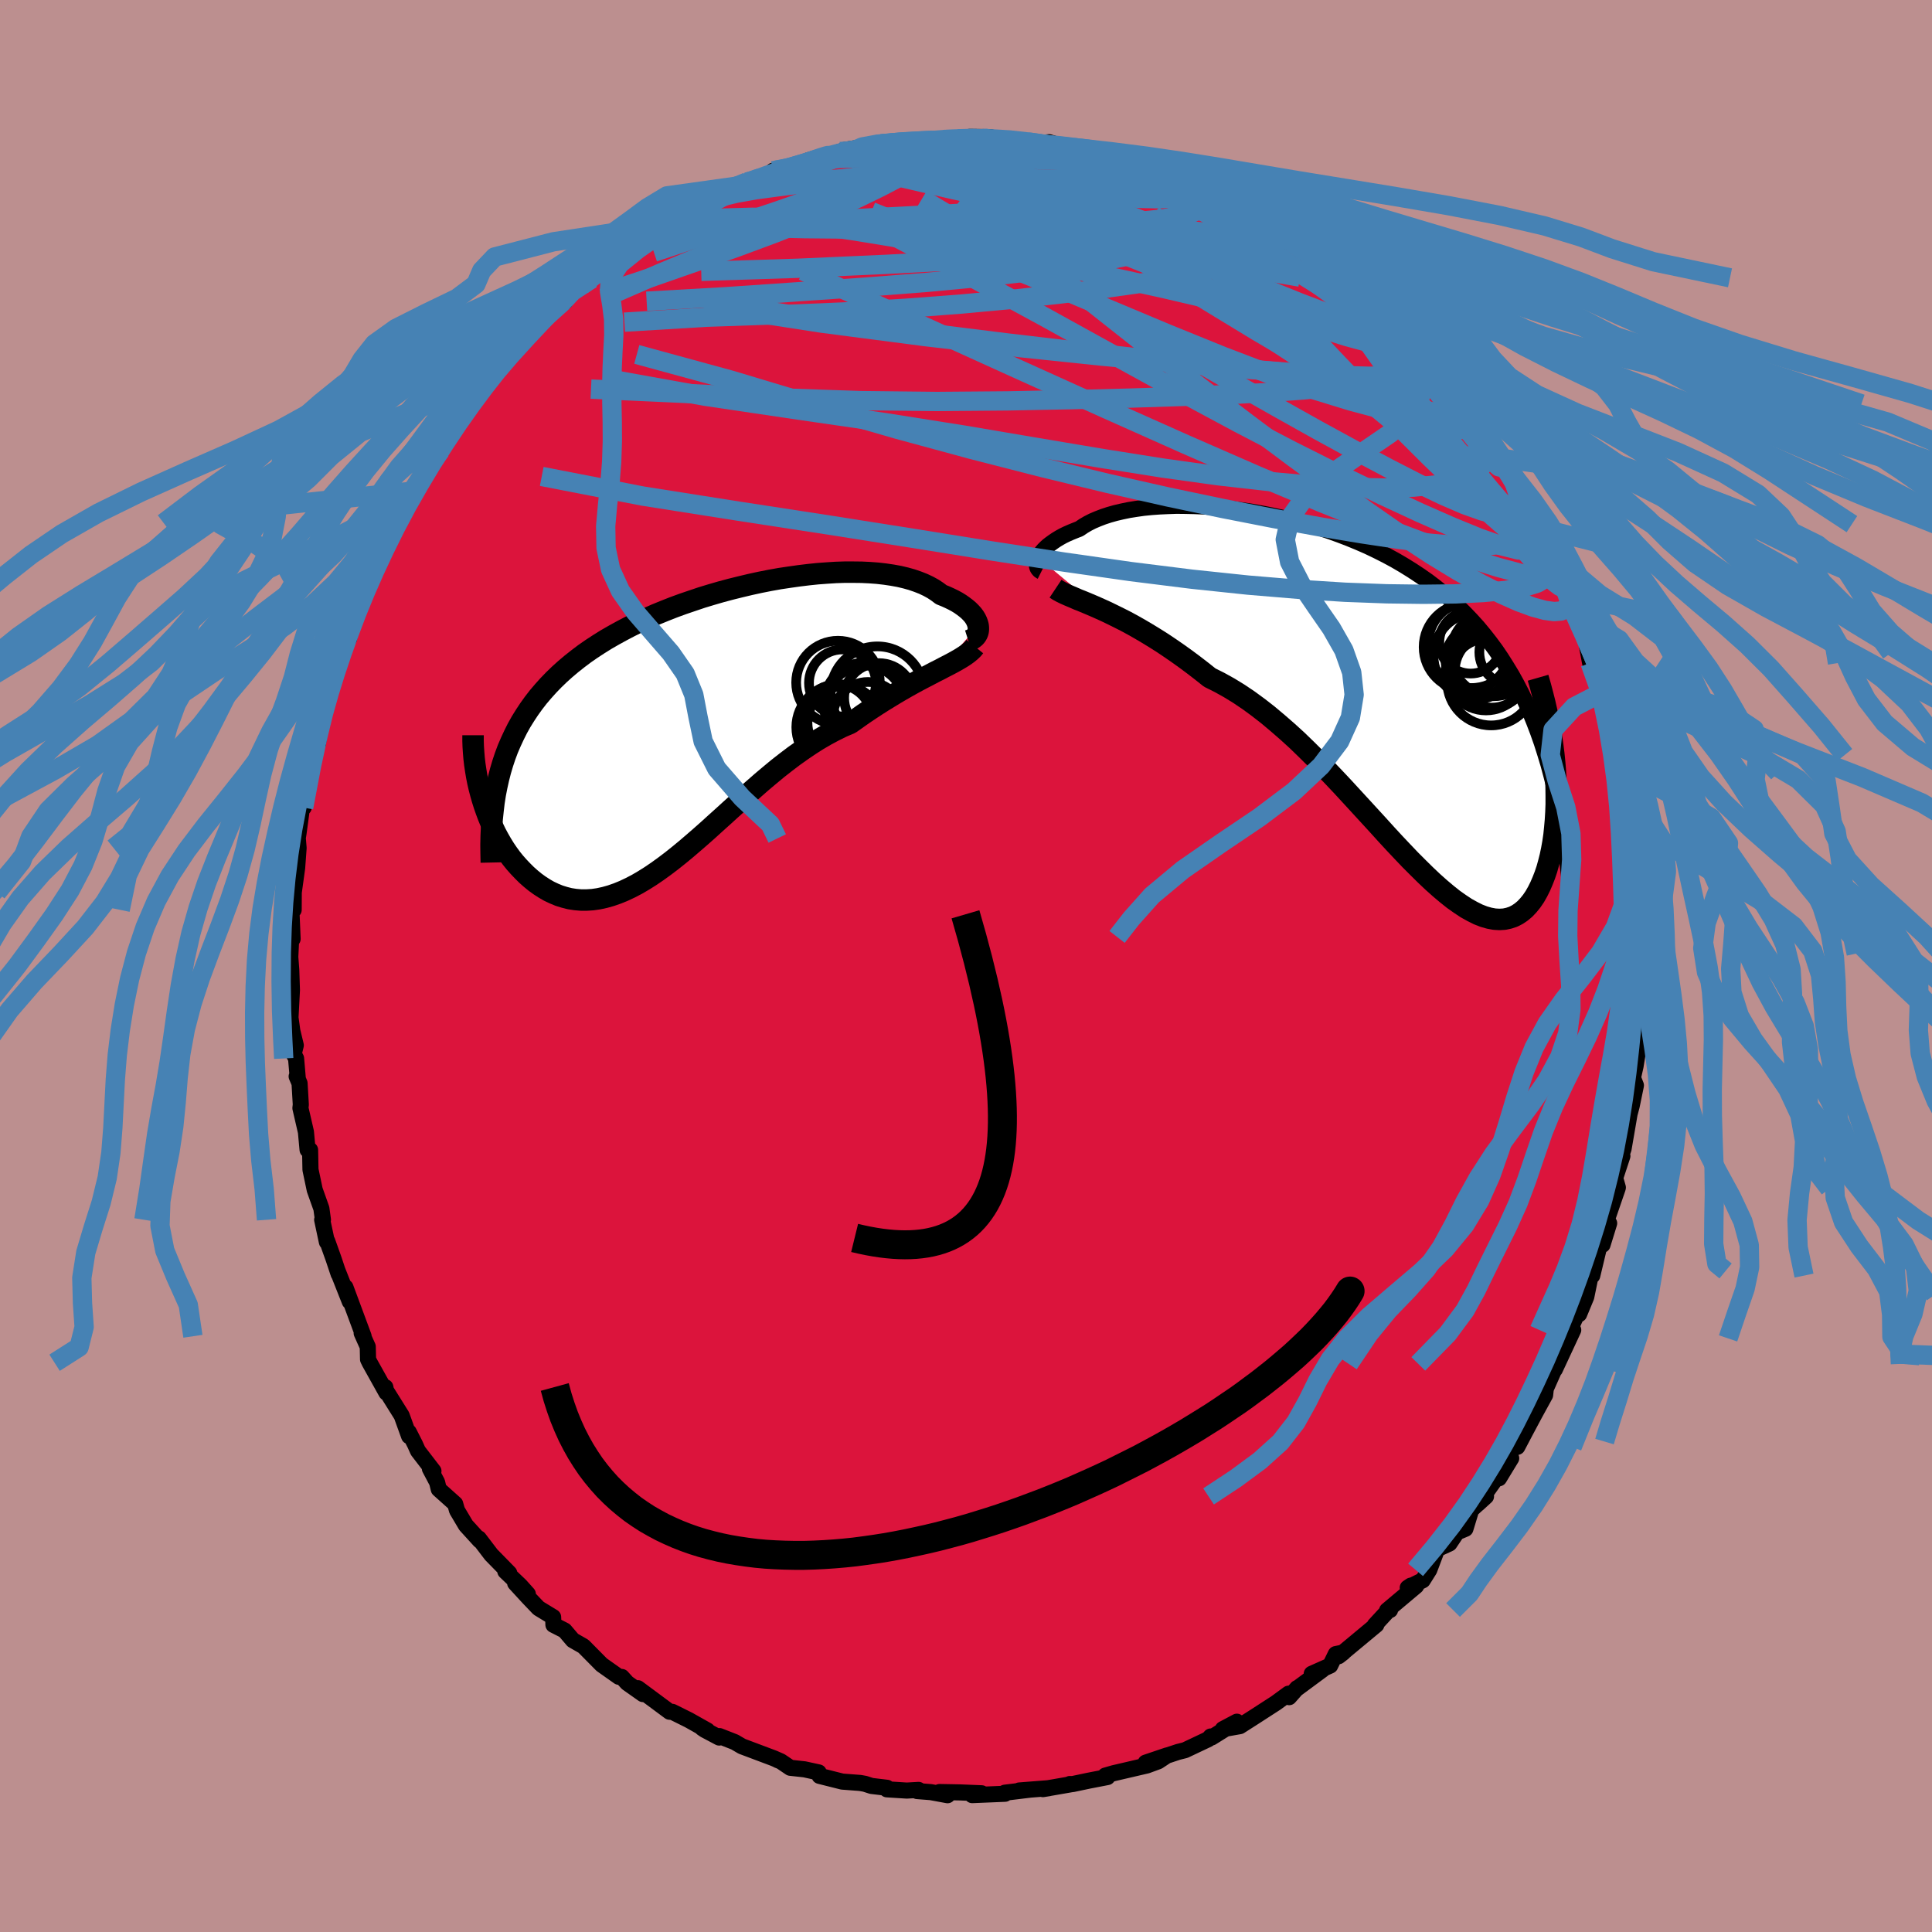 <svg xmlns="http://www.w3.org/2000/svg" width="500" height="500" viewBox="-100 -100 200 200"><defs><clipPath id="c"><path d="m28.39-10.58-.06-.22-.08-.22-.11-.23-.14-.23-.17-.23-.2-.22-.23-.23-.26-.22-.29-.22-.31-.22-.34-.21-.37-.2-.39-.19-.42-.19-.45-.18-.41-.31-.44-.29-.49-.27-.53-.25-.56-.22-.61-.21-.64-.18-.68-.16-.72-.13-.74-.11-.78-.09-.81-.06-.84-.04-.87-.01h-.89l-.91.03-.93.06-.95.07-.96.1-.98.12-.99.14-1 .15-1.01.18-1.01.2-1.01.22-1.01.24-1.01.25-1.01.27-1 .29-.99.3-.98.33-.97.33-.96.35-.94.37-.93.38-.9.4-.89.41-.87.43-.84.44-.82.45-.8.46-.77.48-.75.49-.72.5-.69.52-.67.53-.64.54-.61.55-.59.57-.56.58-.53.59-.51.6-.48.62-.46.64-.43.65-.41.66-.38.68-.35.7-.33.71-.31.72-.28.75-.25.75-.23.78-.2.78-1.85 1.56.17.6.19.6.21.6.22.59.24.58.26.57.27.56.29.54.31.54.32.52.34.5.35.48.37.46.39.44.4.42.41.41.44.39.45.37.47.34.48.31.5.29.51.24.53.22.55.17.55.14.58.09.58.05h.6l.61-.04.62-.09.64-.14.64-.18.66-.23.66-.27.68-.32.69-.36.7-.41.7-.44.72-.49.72-.52.74-.56.74-.59.74-.61.76-.65.76-.66.78-.69.77-.7.79-.71.79-.72.8-.72.8-.72.81-.71.81-.71.82-.69.82-.68.83-.65.83-.63.83-.59.84-.57.83-.53.84-.49.84-.45.83-.41.84-.36.68-.48.68-.48.67-.45.67-.44.66-.42.65-.4.64-.39.63-.37.61-.35.61-.34.59-.32.57-.3.56-.29.53-.28.52-.26"/></clipPath><clipPath id="b"><path d="m-32.46-14.59.1-.2.13-.2.15-.21.18-.21.21-.21.23-.21.26-.2.29-.21.31-.21.33-.2.36-.2.39-.19.41-.18.44-.18.46-.18.41-.28.46-.27.49-.25.54-.23.57-.22.61-.2.64-.18.68-.16.72-.15.75-.12.78-.11.81-.08.83-.06.87-.04.89-.03.91.01.93.02.95.04.96.07.99.08.99.11 1 .13 1.02.15 1.01.18 1.03.2 1.02.22 1.03.24 1.02.26 1.02.29 1.01.31 1 .33 1 .36.99.38.97.4.96.42.94.45.93.47.91.49.89.52.87.54.85.56.83.58.8.61.79.64.76.65.73.68.71.7.69.72.67.74.64.77.62.79.6.81.57.84.55.87.54.89.51.92.49.95.46.97.45 1 .42 1.03.4 1.05.38 1.08.35 1.1.34 1.13.65-.16.07.87.05.87.03.87.01.85v.84l-.03.83-.05.82-.07.79-.08.78-.11.75-.13.73-.15.71-.17.67-.18.65-.21.62-.23.59-.25.58-.27.54-.29.51-.32.47-.34.42-.36.38-.38.32-.4.27-.43.22-.45.15-.47.1-.5.03-.52-.03-.54-.1-.56-.16-.59-.23-.6-.3-.63-.35-.65-.43-.68-.48-.69-.55-.71-.6-.74-.66-.75-.71-.77-.76-.8-.8-.81-.85-.83-.88-.84-.91-.86-.95-.88-.96-.9-.98-.91-.99-.92-1-.94-1-.95-.99-.96-.98-.97-.96-.97-.94-.99-.9-1-.87-1-.84-1-.78-1.01-.74-1.01-.68-1.01-.62-1.01-.56-1-.5-.83-.66-.83-.64-.82-.61-.81-.58-.81-.56-.79-.53-.79-.5-.77-.47-.76-.45-.74-.42-.72-.39-.71-.36-.69-.34-.66-.32-.64-.29"/></clipPath><filter id="a"><feTurbulence baseFrequency=".05" numOctaves="3" result="noise" type="noise"/><feDisplacementMap in="SourceGraphic" in2="noise" scale="2"/></filter></defs><rect width="100%" height="100%" x="-100" y="-100" fill="#BC8F8F"/><path fill="#DC143C" stroke="#000" stroke-linejoin="round" stroke-width="1.667" d="m69.96.35-.19 2.09.1 2.34-.34-.07.1 1.18.05-.03-.16 2.26.11.26-.32 2-.27 1.19.31.79-.44 2.13-.22.83-.62 3.61-.35 1 .23-.26-.75 2.28.28.98-.03.11-1.1 3.2.23.39-.69 2.23-.19-.45-.87 3.64-.02-.29-.05-.19-.55 2.68-.74 1.79.7-2-2.07 4.51.76-.87-1.9 4.08.19-.57.39-.85-1.52 3.42-.07.65-1.02 1.86-1.04 1.95-.82 1.56-.12-.55-1.34 2.55.83-.82-1.26 2.07-.26-.06-1.92 2.7.83-.76-1.53 1.38-.6 1.97-.88.37-.77 1.15-1.28.59-.81 2.14-.68 1.08-1.55.77.33-.22.54.04-3.01 2.53.31-.04-.05-.1-1.53 1.66.16-.03-3.91 3.25.49-.38-.78.16-.58 1.19-1.91.85 1.11-.42-2.57 1.9h-.05l-.83.94-.06-.36-1.31.96-2.32 1.5-1.41.9-1.76.31 1.45-.77-2.61 1.63-.1-.1-.25.28-2.41 1.14-.72.18-3.35 1.11 2.22-.75-.92.61-1.17.43-3.44.8-.87.25.22.15-1.96.38-1.66.35-.27-.01.15.02-2.94.51.62-.1-3.07.24 1.15-.09-2.64.32.02.11-3.4.14.98-.19-2.22-.09-2.14-.04.83.33-1.74-.32-1.41-.11.15-.12-1.22.07-2.06-.13.01-.16-1.6-.19-.68-.22-.5-.09-1.85-.14-2.35-.59-.09-.36-1.47-.32-1.47-.16-.99-.67-.33-.13.28.11-.66-.29-3.3-1.24-.75-.44-1.58-.62-.03.15-1.49-.79-.28-.19.55.25-1.92-1.08-1.71-.85-.28-.01-3.29-2.44.53.61-1.63-1.15-.56-.62-.31-.02-1.77-1.25-1.77-1.79-.12-.12-1.1-.63-.85-1-1.16-.59-.03-.8-1.51-.92-1.06-1.11-1.36-1.48 1.31 1.12-.77-.86-1.56-1.49.41.19-1.87-1.91-1.28-1.68.09.21-1.43-1.57-.92-1.55-.19-.67-1.7-1.52-.17-.71-.75-1.42.37.25-1.6-2.08-.31-.69-.64-1.26.03.42-.77-2.13-1.87-2.99.18.05.11.57-1.73-3.1-.17-.35-.03-1.31-.63-1.41.2.33-1.88-5.07.45 1.48-1.29-3.26.13.39-.51-1.53-.66-1.85-.04.08-.49-2.3h.08l-.16-1.16-.69-1.94-.44-2.09-.04-2.04-.26-.01-.17-1.85-.57-2.47.04-.36-.13-2.21-.3-.71.12.25-.18-2.11-.25-.46.22-.9-.36-1.49-.19-1.38.15-2.84-.07-2.11-.1-1.32.1-2.08.14.21-.11-2.64.15-.79.07.42.01-1.81.35-2.54.15-2.05-.08-.99-.23 1.37.3-1.89.48-3.56.05.88.4-2.69.63-3.11.47-.88.09-1.31-.42.98 1.06-3.61-.2.99.41-2.54.52-1.71.16.33 1.01-3 .58-.96-.38-.29.15-.58.59-1.4.68-1.09.4-1.47-.06-.14 1.51-2.77-.13.07 1.18-2.97.6-.47.45-1.14-.2.3.33-.83 1.43-2.57.15.09 1.32-2.56 1-2 .47.34.39-.86.79-1.45 1.71-2.39.32-.41 1.07-1.53.64-.42.12.06.01-.38 2.01-2.13-.2-.17.53-.46.37-.3 1.03-1.21 3.23-3.35.04.22.8-.59-.41.14 1.07-1.1 2.1-1.42-1.04.69 1.62-1.31.52-.43.68-.61 2.85-1.61-.06-.44 1.49-.87 2-1.08.1-.32 1.54-.67.57-.72.9-.47 1.74-.86.62-.36 1.62-.55-.61.2 1.53-.61.25.19 2.73-1.41-.28.06 1.56-.06 2.08-1.02 1.11-.32.59-.15.47-.03 1.16-.41h1.18l-.81-.15 3.26-.54.99.19-.42-.29 2.99-.26.21-.04 1.98.03-.06-.16 1.37-.03 1.47-.07 2.6-.03-1.37-.17 2.16.03-.09.13.57.03 3.42.36.18-.11-.01.32 1.99-.21 2.07.63.97.18 1.64.39-.06-.04 1.57.29 1.23.5-.61-.4 2.06.78 1.15.5.45.06 1.67.83.35-.37 1.24.59.09-.02 3.75 1.84-1.68-.71 1.62.79.84.37 1.56.79 2.06.93.65.69.86.68 1.25.23-1.21-.47 2.68 1.86.9.64.5.39 1.32 1.18 1.25.91.28.49 1.81 1.26-.05.38.29-.44 1.56 1.72 1.83 1.57-.16-.26 1.88 2.01-.47-.11 1.5 1.45.72.79 1.46 2.08-.01-.5.18.41 2.09 2.2.16.91-.01-.13.76.83 1.11 1.48.72 1.67.32.78.01-.35 2.03 3.05.57 1.51-.16-.25 1.92 2.95-.33.24.46.64 1.44 1.77.5.99.48 1.68.01.84.7 1.26.42.67.85 1.5-.64-.33 1.24 2.88-.09-.24.46 2.48-.08-1.05 1.31 4.09.12.1-.11.41.8 3.09.2.82.52 2.06.07.29.3 1.21.05.33.76 3.89.26 1.74-.43-2.98.69 3.78.1 1.13.25 1.62.06 2.64.09 1.72.01-.41.28 2.02.02 2.29-.31-.44.06 1.72.33 1.64-.19 2.09" filter="url(#a)"/><path fill="#fff" d="m-32.46-14.59.1-.2.13-.2.15-.21.18-.21.21-.21.23-.21.26-.2.29-.21.31-.21.33-.2.36-.2.39-.19.41-.18.44-.18.46-.18.41-.28.46-.27.49-.25.54-.23.57-.22.61-.2.64-.18.68-.16.72-.15.75-.12.78-.11.81-.08.83-.06.87-.04.89-.03.91.01.93.02.95.04.96.07.99.08.99.11 1 .13 1.02.15 1.01.18 1.03.2 1.02.22 1.03.24 1.02.26 1.02.29 1.01.31 1 .33 1 .36.99.38.97.4.96.42.94.45.93.47.91.49.89.52.87.54.85.56.83.58.8.61.79.64.76.65.73.68.71.7.69.72.67.74.64.77.62.79.6.81.57.84.55.87.54.89.51.92.49.95.46.97.45 1 .42 1.03.4 1.05.38 1.08.35 1.1.34 1.13.65-.16.07.87.05.87.03.87.01.85v.84l-.03.83-.05.82-.07.79-.08.78-.11.75-.13.73-.15.71-.17.67-.18.65-.21.62-.23.59-.25.58-.27.54-.29.51-.32.47-.34.42-.36.38-.38.32-.4.27-.43.22-.45.15-.47.1-.5.03-.52-.03-.54-.1-.56-.16-.59-.23-.6-.3-.63-.35-.65-.43-.68-.48-.69-.55-.71-.6-.74-.66-.75-.71-.77-.76-.8-.8-.81-.85-.83-.88-.84-.91-.86-.95-.88-.96-.9-.98-.91-.99-.92-1-.94-1-.95-.99-.96-.98-.97-.96-.97-.94-.99-.9-1-.87-1-.84-1-.78-1.01-.74-1.01-.68-1.01-.62-1.01-.56-1-.5-.83-.66-.83-.64-.82-.61-.81-.58-.81-.56-.79-.53-.79-.5-.77-.47-.76-.45-.74-.42-.72-.39-.71-.36-.69-.34-.66-.32-.64-.29" filter="url(#a)" transform="translate(39.95 -27.68)"/><path fill="#fff" d="m28.39-10.58-.06-.22-.08-.22-.11-.23-.14-.23-.17-.23-.2-.22-.23-.23-.26-.22-.29-.22-.31-.22-.34-.21-.37-.2-.39-.19-.42-.19-.45-.18-.41-.31-.44-.29-.49-.27-.53-.25-.56-.22-.61-.21-.64-.18-.68-.16-.72-.13-.74-.11-.78-.09-.81-.06-.84-.04-.87-.01h-.89l-.91.03-.93.06-.95.07-.96.1-.98.12-.99.14-1 .15-1.01.18-1.01.2-1.01.22-1.01.24-1.01.25-1.01.27-1 .29-.99.3-.98.33-.97.33-.96.35-.94.37-.93.38-.9.4-.89.41-.87.43-.84.44-.82.45-.8.46-.77.48-.75.49-.72.5-.69.52-.67.53-.64.54-.61.55-.59.57-.56.58-.53.59-.51.6-.48.62-.46.64-.43.65-.41.66-.38.68-.35.7-.33.71-.31.72-.28.75-.25.75-.23.78-.2.78-1.85 1.56.17.6.19.6.21.6.22.59.24.58.26.57.27.56.29.54.31.54.32.52.34.5.35.48.37.46.39.44.4.42.41.41.44.39.45.37.47.34.48.31.5.29.51.24.53.22.55.17.55.14.58.09.58.05h.6l.61-.04.62-.09.64-.14.64-.18.66-.23.66-.27.68-.32.69-.36.7-.41.7-.44.72-.49.72-.52.74-.56.74-.59.74-.61.76-.65.76-.66.78-.69.77-.7.79-.71.79-.72.8-.72.8-.72.81-.71.81-.71.82-.69.82-.68.83-.65.83-.63.83-.59.84-.57.83-.53.84-.49.84-.45.83-.41.84-.36.68-.48.68-.48.67-.45.67-.44.66-.42.65-.4.64-.39.63-.37.61-.35.61-.34.59-.32.57-.3.56-.29.53-.28.52-.26" filter="url(#a)" transform="translate(-27.13 -24.65)"/><g fill="none" stroke="#000" transform="translate(39.95 -27.68)"><path stroke-linejoin="round" stroke-width="1.667" d="m-32.15-13.15-.14-.07-.11-.1-.09-.11-.07-.13-.04-.14-.02-.16v-.17l.03-.18.05-.18.08-.2.1-.2.13-.2.15-.21.18-.21.21-.21.23-.21.26-.2.29-.21.31-.21.33-.2.36-.2.39-.19.41-.18.44-.18.46-.18.41-.28.46-.27.49-.25.54-.23.57-.22.61-.2.64-.18.68-.16.72-.15.75-.12.78-.11.81-.08.83-.06.87-.04.89-.03.91.01.93.02.95.04.96.07.99.08.99.11 1 .13 1.02.15 1.01.18 1.03.2 1.02.22 1.03.24 1.02.26 1.02.29 1.01.31 1 .33 1 .36.99.38.97.4.96.42.94.45.93.47.91.49.89.52.87.54.85.56.83.58.8.61.79.64.76.65.73.68.71.7.69.72.67.74.64.77.62.79.6.81.57.84.55.87.54.89.51.92.49.95.46.97.45 1 .42 1.03.4 1.05.38 1.08.35 1.1.34 1.13.31 1.16.3 1.19.27 1.2.26 1.24.23 1.26.21 1.28.2 1.31.17 1.33.16 1.35.14 1.38" filter="url(#a)"/><path stroke-linejoin="round" stroke-width="2.222" d="m-30.68-11.38.27.18.33.18.37.18.41.18.45.19.48.21.53.21.55.23.59.25.61.27.64.29.66.32.69.34.71.36.72.39.74.42.76.45.77.47.79.5.79.53.81.56.81.58.82.61.83.64.83.66 1 .5 1.01.56 1.01.62 1.01.68 1.01.74 1 .78 1 .84 1 .87.99.9.97.94.97.96.96.98.95.99.94 1 .92 1 .91.99.9.98.88.96.86.95.84.91.83.88.81.85.8.8.77.76.75.71.74.66.71.6.69.55.68.48.65.43.63.35.6.3.59.23.56.16.54.1.52.03.5-.03.47-.1.45-.15.43-.22.4-.27.38-.32.36-.38.34-.42.32-.47.29-.51.27-.54.25-.58.23-.59.21-.62.18-.65.17-.67.15-.71.13-.73.11-.75.08-.78.07-.79.05-.82.03-.83v-.84l-.01-.85-.03-.87-.05-.87-.07-.87-.09-.89-.11-.88-.13-.88-.15-.89-.16-.88-.18-.88-.2-.88-.22-.87-.23-.87-.25-.87" filter="url(#a)"/><circle cx="14.653" cy="-4.657" r="4.414" clip-path="url(#b)" filter="url(#a)"/><circle cx="12.908" cy="-4.422" r="4.462" clip-path="url(#b)" filter="url(#a)"/><circle cx="13.878" cy="-2.932" r="4.156" clip-path="url(#b)" filter="url(#a)"/><circle cx="16.588" cy="-4.802" r="3.396" clip-path="url(#b)" filter="url(#a)"/><circle cx="13.313" cy="-4.017" r="3.624" clip-path="url(#b)" filter="url(#a)"/><circle cx="14.413" cy="-1.777" r="4.55" clip-path="url(#b)" filter="url(#a)"/><circle cx="12.388" cy="-5.607" r="4.51" clip-path="url(#b)" filter="url(#a)"/><circle cx="12.293" cy="-5.837" r="3.244" clip-path="url(#b)" filter="url(#a)"/><circle cx="11.923" cy="-5.337" r="4.498" clip-path="url(#b)" filter="url(#a)"/><circle cx="14.463" cy="-2.877" r="3.81" clip-path="url(#b)" filter="url(#a)"/></g><g fill="none" stroke="#000" transform="translate(-27.13 -24.65)"><path stroke-linejoin="round" stroke-width="2.222" d="m27.37-9.03.22-.07.2-.1.18-.12.14-.13.12-.16.09-.17.06-.18.03-.2v-.2l-.02-.22-.06-.22-.08-.22-.11-.23-.14-.23-.17-.23-.2-.22-.23-.23-.26-.22-.29-.22-.31-.22-.34-.21-.37-.2-.39-.19-.42-.19-.45-.18-.41-.31-.44-.29-.49-.27-.53-.25-.56-.22-.61-.21-.64-.18-.68-.16-.72-.13-.74-.11-.78-.09-.81-.06-.84-.04-.87-.01h-.89l-.91.03-.93.06-.95.07-.96.1-.98.12-.99.14-1 .15-1.01.18-1.01.2-1.01.22-1.01.24-1.01.25-1.01.27-1 .29-.99.3-.98.33-.97.33-.96.35-.94.37-.93.38-.9.4-.89.41-.87.43-.84.44-.82.45-.8.46-.77.48-.75.49-.72.5-.69.52-.67.53-.64.54-.61.55-.59.57-.56.58-.53.59-.51.6-.48.62-.46.64-.43.65-.41.66-.38.68-.35.7-.33.71-.31.72-.28.75-.25.75-.23.78-.2.78-.18.81-.16.82-.13.83-.1.85-.09.86-.06.88-.04.89-.02.91.01.92.02.93" filter="url(#a)"/><path stroke-linejoin="round" stroke-width="2.222" d="m28.04-8.42-.2.25-.25.24-.28.23-.32.23-.36.23-.39.23-.41.23-.45.24-.47.24-.49.26-.52.26-.53.28-.56.29-.57.3-.59.32-.61.34-.61.35-.63.37-.64.39-.65.4-.66.42-.67.44-.67.45-.68.48-.68.48-.84.36-.83.41-.84.45-.84.49-.83.53-.84.57-.83.59-.83.63-.83.65-.82.68-.82.69-.81.71-.81.71-.8.72-.8.72-.79.72-.79.71-.77.7-.78.69-.76.66-.76.65-.74.61-.74.59-.74.56-.72.52-.72.49-.7.44-.7.41-.69.36-.68.32-.66.27-.66.23-.64.18-.64.14-.62.09-.61.04h-.6l-.58-.05-.58-.09-.55-.14-.55-.17-.53-.22-.51-.24-.5-.29-.48-.31-.47-.34-.45-.37-.44-.39-.41-.41-.4-.42-.39-.44-.37-.46-.35-.48-.34-.5-.32-.52-.31-.54-.29-.54-.27-.56-.26-.57-.24-.58-.22-.59-.21-.6-.19-.6-.17-.6-.16-.61-.14-.61-.12-.61-.1-.61-.09-.6-.07-.61-.05-.6-.04-.6-.02-.6V.76" filter="url(#a)"/><circle cx="13.774" cy="-.857" r="3.64" clip-path="url(#c)" filter="url(#a)"/><circle cx="18.119" cy="-3.102" r="3.602" clip-path="url(#c)" filter="url(#a)"/><circle cx="16.769" cy="-2.427" r="4.356" clip-path="url(#c)" filter="url(#a)"/><circle cx="16.979" cy="-1.142" r="3.612" clip-path="url(#c)" filter="url(#a)"/><circle cx="14.014" cy="-.067" r="4.45" clip-path="url(#c)" filter="url(#a)"/><circle cx="17.959" cy="-3.592" r="4.844" clip-path="url(#c)" filter="url(#a)"/><circle cx="16.709" cy="-2.417" r="4.038" clip-path="url(#c)" filter="url(#a)"/><circle cx="14.509" cy="-.532" r="3.79" clip-path="url(#c)" filter="url(#a)"/><circle cx="13.879" cy="-4.692" r="4.33" clip-path="url(#c)" filter="url(#a)"/><circle cx="14.344" cy="-4.652" r="3.468" clip-path="url(#c)" filter="url(#a)"/></g><g fill="none" stroke="#4682B4" stroke-linejoin="round" stroke-width="2"><path d="m40.81-69.11.61.21.82.73.59.7.26.52-.1.35-.43.18h-.78l-1.14-.18-1.53-.42-1.97-.66-2.42-.91-2.88-1.16-3.35-1.42-3.82-1.69-4.3-1.95-4.87-2.2-5.58-2.47-6.44-2.82M53.7-55.1l.39 1.21-.01.8-.26.78-.59.8-1 .72-1.47.58-1.98.4-2.48.24-2.98.09-3.5-.07-4.02-.22-4.57-.4-5.13-.58-5.68-.79-6.25-.99-6.85-1.15-7.49-1.27-8.22-1.3-8.96-1.3-9.64-1.43-10.08-1.81m24.06-23.52.84-.07 1.07-.16 1.38-.17 1.49-.15 1.52-.13 1.49-.12 1.43-.09 1.34-.09 1.21-.08 1.08-.07.91-.07.69-.06.45-.05.2-.04-.01-.02-.24.01-.54.04-1.05.05-1.72.04" filter="url(#a)"/><path d="m30.57-77.35.56.57.32.35v.21l-.3.19-.59.18-.96.14-1.41.03-1.96-.11-2.57-.28-3.23-.49-3.93-.7-4.68-.93-5.4-1.14-6.05-1.32-6.75-1.52" filter="url(#a)"/><path d="m-8.81-85.1 2.03-.16 1.22-.07.9-.02h.77l.66.04.52.08.29.14.06.21-.19.3-.41.39-.63.5-.88.6-1.15.71-1.46.82-1.8.94-2.15 1.05-2.51 1.15-2.91 1.24-3.32 1.31-3.74 1.39-4.17 1.49-4.56 1.59-4.83 1.6m97.75 26.71.25 1.06-.19.99-.6.8-.99.6-1.42.45-1.87.31-2.34.22-2.84.14-3.33.04-3.8-.05-4.29-.16-4.78-.3-5.28-.44-5.8-.61-6.33-.79-6.89-.98-7.48-1.15-8.1-1.3-8.74-1.38-9.38-1.44-9.96-1.57-10.44-2.03m66.34-30.68 2.06 1.04.9.47.85.44.98.51 1.03.54.94.52.78.45.56.36.36.29.19.23.03.18-.14.12-.32.05-.54-.05-.79-.18-1.07-.32-1.37-.47-1.7-.65-2.06-.81-2.48-.97-2.94-1.15-3.47-1.34-3.88-1.51m-35.56 3.41 1.05-.35.87-.29 1.09-.36 1.29-.44 1.37-.47 1.36-.47 1.26-.42 1.08-.36.83-.29.52-.18.19-.07-.16.04-.58.18-1.22.42" filter="url(#a)"/><path d="m-32.69-75.72 1.61-.75 1.65-.45 2.02-.31 2.44-.2 2.84-.08 3.17.04 3.46.18 3.69.3 3.93.39 4.16.46 4.4.48 4.61.5 4.77.52 4.86.53 4.89.55 4.91.63 4.93.77 4.93.85" filter="url(#a)"/><path d="m61.67-39.58.52.98.23.7-.04.53-.28.38-.5.24-.72.06-.96-.13-1.22-.33-1.49-.55-1.78-.79-2.09-1.05-2.42-1.35-2.74-1.67-3.08-2.02-3.42-2.38-3.78-2.73-4.17-3.07-4.6-3.44-5.02-3.82-5.46-4.24-5.87-4.64-6.34-5.02-7-5.4" filter="url(#a)"/><path d="m57.19-48.69 1.02 1.91.15.98-.23.71-.58.62-.98.51-1.43.35-1.89.15-2.35-.06-2.82-.24-3.3-.41-3.8-.57-4.29-.71-4.79-.87-5.27-1.03-5.76-1.21-6.24-1.41-6.74-1.63-7.26-1.86-7.77-2.11-8.29-2.4-8.88-2.67-9.77-2.67m60.19-16.13.92.49.89.65.53.65v.57l-.51.5-.99.46-1.41.48-1.83.54-2.27.59-2.77.63-3.31.66-3.91.67-4.52.64-5.14.59-5.73.54-6.32.49-6.94.48-7.6.52-8.26.47" filter="url(#a)"/><path d="M16.02-83.33h.26l1.02.36 1.16.44 1.14.42 1.13.41 1.09.41 1.07.41 1.02.43.93.41.83.38.71.35.59.29.45.25.28.16.05.07-.21-.05-.51-.17-.77-.28-1.04-.38-1.32-.5-1.64-.66-2-.85-2.27-1.01" filter="url(#a)"/><path d="m20.74-81.56.61-.05.95.32 1.1.49 1.05.5.89.44.73.37.61.31.44.24.16.1-.24-.07-.74-.3-1.24-.51-1.73-.72-2.19-.91m36.21 32.91.2.43.15.64-.24.26-.66-.16-1.08-.55-1.59-.98-2.16-1.48-2.77-2.05-3.36-2.66-3.97-3.29-4.6-3.91L32-66.74l-5.96-5.18-6.69-5.87" filter="url(#a)"/><path d="m28.51-78.28 1.25.77.27.59-.52.42-1.2.35-1.84.36-2.46.43-3.14.46-3.94.48-4.81.47-5.77.46-6.8.44-7.9.42-9.02.4-10.04.32" filter="url(#a)"/><path d="m30.57-77.35.57.6.35.45.06.4-.17.46-.39.55-.66.62-1.01.65-1.4.64-1.86.64-2.33.61-2.82.57-3.31.56-3.79.53-4.25.53-4.73.52-5.25.49-5.79.44-6.34.38-6.88.29-7.5.26-8.43.51m33.04-18.91 1.55-.05 1.28-.02 1.06.02 1.07.08 1.17.13 1.28.16 1.34.17 1.35.19 1.31.19 1.26.19 1.16.19 1.02.18.83.14.63.11.4.08.18.04h-.06l-.33-.05-.64-.1-.99-.18-1.37-.25-1.62-.31-1.65-.33" filter="url(#a)"/><path d="m51.84-57.28.15.16.23.52.04.55-.28.38-.64.13-1-.11-1.4-.36-1.84-.65-2.32-1.01-2.85-1.39-3.4-1.8-3.95-2.23-4.49-2.64-5.03-3.06-5.61-3.48-6.3-3.94-7.21-4.42m.5-4.65.31.02.86.13 1.27.21 1.4.25 1.34.27 1.18.25 1.02.23.85.2.72.18.58.17.45.14.29.12.09.07h-.17l-.47-.06-.8-.13-1.14-.2-1.48-.26-1.84-.33-2.31-.44-2.93-.56m-25.36 2.64.43-.05 1.25-.29 1.45-.37 1.41-.35 1.32-.29 1.25-.24 1.24-.22 1.23-.21 1.25-.19 1.24-.2 1.2-.17 1.12-.17 1.02-.14.87-.11.7-.09.48-.05.24-.03-.02-.01-.31.02-.62.04-.98.08-1.38.12-1.71.19" filter="url(#a)"/><path d="m-18.42-82.38 1.76-.7 1.54-.34 1.55-.15 1.69-.07 1.87-.02 2.05-.02h2.24l2.37.01 2.46.02 2.48.03 2.43.04 2.33.06 2.2.08 2.03.08 1.84.07 1.58.02 1.15-.11" filter="url(#a)"/><path d="m-28.48-78.51 1.24-.53 1.64-.52 1.84-.44 1.99-.35 2.21-.3 2.44-.31 2.69-.33 2.88-.36 3.04-.35 3.1-.35 3.09-.32 3.01-.31 2.87-.28 2.73-.24 2.64-.19 2.43-.19m10.97 2.54.81.4.84.52.47.42.23.4.08.42-.14.44-.45.44-.87.38-1.33.33-1.77.27-2.2.23-2.61.2-3.01.19-3.46.16-3.96.13-4.52.09-5.13.05h-5.73l-6.32-.06-6.86-.17" filter="url(#a)"/><path d="m30.57-77.35.57.57.36.37.05.24-.2.23-.46.23-.79.21-1.2.12h-1.69l-2.25-.15-2.84-.34-3.46-.52-4.1-.73-4.72-.91-5.3-1.08-5.92-1.27-6.6-1.53" filter="url(#a)"/><path d="m26.11-79.44 1.11.55 1.49.81 1.52.9 1.39.88 1.22.79 1.09.73 1 .7.94.68.85.64.69.53.45.35.13.1-.23-.2-.62-.51-.98-.8" filter="url(#a)"/><path d="m26.95-79.07 1.58.82 1.48.86 1.27.8 1.1.73 1.04.71 1.03.73 1.04.77 1.03.77.95.73.83.65.67.55.48.39.26.22.02.02-.23-.21-.52-.43-.82-.66-1.21-.96-1.83-1.4m-60.34-6.22 1.14-.31 1.17-.15 1.59-.16 2.03-.2 2.37-.2 2.64-.18 2.83-.14 2.97-.09 3.03-.04 3.04.02 3 .05 2.94.06 2.9.05 2.87.04 2.87.05 2.85.06 2.69.04 2.34-.07m26.16 16.86-.04.34.16.77-.14.8-.61.7-1.12.59-1.6.5-2.1.45-2.61.39-3.13.33-3.65.27-4.2.22-4.77.19-5.38.17-6.02.16-6.69.13-7.33.06-7.95-.09-8.57-.29-9.25-.44-10.03-.46m77.87-11.03 1.13.85.63.49.58.48.58.53.46.49.22.35-.07.18-.37-.02-.67-.23-.99-.46-1.34-.75-1.75-1.04-2.17-1.35-2.6-1.64-3.06-1.94-3.54-2.31-4.04-2.71" filter="url(#a)"/><path d="m32.12-76.22 1.91 1.34 1.11.85.76.66.56.58.35.47.11.35-.16.2-.43.06-.71-.05-.99-.16-1.31-.28-1.67-.42-2.07-.59-2.46-.77-2.87-.98-3.26-1.18-3.69-1.4-4.22-1.64-4.88-1.88-5.62-2.1" filter="url(#a)"/><path d="m17.47-82.95 1.11.53 1.37.75 1.67.96 1.91 1.17 2.13 1.38 2.31 1.57 2.43 1.7 2.48 1.78 2.51 1.82 2.55 1.86 2.55 1.86 2.45 1.78 2.22 1.65 2.06 1.68m-6.41-6.65.73.31 1.18 1.04 1.22 1.18 1.12 1.16 1.02 1.12.94 1.08.88 1.01.8.91.66.75.5.55.3.33.09.1-.15-.17-.45-.49-.8-.92-1.24-1.43" filter="url(#a)"/><path d="m42.66-67.83 1.15 1.01.59.67.32.59.1.51-.12.41-.39.27-.69.09-1.03-.1-1.37-.29-1.74-.47-2.12-.66-2.53-.84-2.98-1.05-3.42-1.24-3.89-1.46-4.38-1.7-4.89-1.96-5.44-2.22-5.98-2.5-6.4-2.87M-9.38-85l.72.03.84-.11.99-.11.95-.07.82-.03.68.01.54.04.36.09.16.13-.08.19-.31.25-.54.32-.76.41-1.02.49-1.29.58-1.6.68-1.95.79-2.32.89-2.75 1-3.25 1.14-3.79 1.28-4.36 1.46-4.97 1.65" filter="url(#a)"/><path d="m20.74-81.56.52-.08.68.24.66.36.45.36.19.31-.06.27-.31.25-.58.21-.95.16-1.39.06-1.9-.04-2.44-.16-2.94-.25-3.43-.33-3.88-.41L1-81.13l-4.89-.67-5.41-.85m68.41 36.91-.03.39.33.66.34.73.18.63-.07.41-.29.14-.52-.15-.74-.45-.98-.75-1.25-1.04-1.54-1.35-1.85-1.68-2.17-2.04-2.5-2.41-2.81-2.8-3.15-3.21-3.52-3.67-3.95-4.16-4.36-4.65-4.67-5.08" filter="url(#a)"/><path d="m-32.69-75.72 1.56-.75 1.49-.42 1.76-.28 2.07-.16 2.39-.02 2.64.11 2.86.26 3.05.38 3.23.49 3.45.56 3.67.62 3.88.66 4.07.71 4.21.77 4.3.84 4.36.9 4.36.96 4.35 1.02 4.34 1.05 4.31 1.07 4.25.97 4.09.79" filter="url(#a)"/><path d="m51.68-58.19.03.52-.08.28-.2.28-.47.2h-.86l-1.3-.26-1.75-.56-2.22-.85-2.76-1.2-3.32-1.6-3.92-2.05-4.52-2.5-5.13-2.97-5.85-3.42-6.7-3.88-7.71-4.37m-44.71 10.12 1.29-1.01 1.21-.87 1.39-.92 1.5-.96 1.54-.96 1.53-.93 1.47-.88 1.41-.81 1.34-.76 1.25-.7 1.15-.63 1.03-.54.86-.43.65-.33.43-.22.22-.11.02-.02-.16.05-.34.13-.53.2-.74.28-1.08.42M58.78-45.5l.51.81.24.82-.27.6-.8.28-1.3-.08-1.77-.44-2.27-.8-2.79-1.14-3.32-1.46-3.88-1.8-4.42-2.13-4.98-2.5-5.53-2.88-6.1-3.28-6.74-3.7-7.46-4.12-8.32-4.51-9.3-4.91" filter="url(#a)"/><path d="m18.62-82.45.64.22.61.26.38.26.14.3-.15.35-.49.37-.88.39-1.27.38-1.65.38-2.05.38-2.52.36-3.07.32-3.69.28-4.36.24-5.02.25-5.63.29-6.24.3-6.84.25" filter="url(#a)"/><path d="m18.62-82.45.78.25 1.02.34 1.08.38 1.12.43 1.13.49 1.1.52 1.03.5.94.47.84.42.7.36.5.26.23.15-.07-.01-.38-.16-.69-.32-1.01-.46-1.34-.6-1.66-.73-2.07-.9m-56.05 6.21 1.65-.8 1.85-.61 2.03-.45 2.3-.32 2.61-.23 2.92-.14 3.18-.05 3.4.05 3.58.14 3.75.22 3.91.25 4.08.28 4.24.3 4.38.34 4.47.37 4.48.37 4.4.35 4.26.32 4.13.3" filter="url(#a)"/><path d="m24.49-80.23 1.34.64 1.23.6 1.18.61 1 .55.71.41.35.26.03.1-.27-.02-.55-.12-.87-.26-1.26-.44-1.71-.68-2.17-.93-2.68-1.2-3.3-1.51m41.59 36.48-.06.34.26.52.22.5-.02.28-.35-.08-.7-.52-1.02-1.01-1.37-1.52-1.76-2.07-2.21-2.66-2.68-3.26-3.18-3.93-3.75-4.67-4.53-5.58" filter="url(#a)"/><path d="m56.78-49.95.35 1.01.21.79.05.68-.19.48-.46.29-.76.09-1.09-.12-1.45-.37-1.82-.65-2.2-.95-2.61-1.25-3.02-1.55-3.45-1.83-3.9-2.13-4.34-2.43-4.81-2.73L22-63.67l-5.8-3.38-6.33-3.74-6.94-4.13-7.5-4.48m-4.24-5.7 1.95-.14 1.03.01.55.11.23.21-.07.34-.43.48-.87.63-1.37.8-1.86.98-2.33 1.17-2.79 1.37-3.29 1.56-3.83 1.73-4.42 1.91-5.12 2.13-6.1 2.66m14.85-12.01.88-.24 1.26-.47 1.3-.45 1.32-.43 1.28-.39 1.16-.35 1-.29.84-.23.71-.18.6-.14.51-.09.38-.06.23-.01.02.06-.27.14-.61.23-.99.33-1.39.44-1.78.53-2.17.64-2.6.73" filter="url(#a)"/><path d="m51.68-58.19-.01.53-.17.3-.36.33-.69.28-1.12.12-1.6-.1-2.09-.33-2.62-.57-3.18-.85-3.78-1.16-4.4-1.54-5.03-1.92-5.67-2.3-6.37-2.67-7.14-3.01-8.08-3.33-9.16-3.68" filter="url(#a)"/><path d="m61.18-42.1.31 1.26.18.84.11.53-.05.23-.25-.06-.48-.36-.74-.68-1.01-1.04-1.27-1.44-1.55-1.87-1.86-2.34-2.23-2.9-2.64-3.51-3.09-4.17-3.52-4.86-3.93-5.57" filter="url(#a)"/><path d="m52.59-56.58.81 1.32.4.96.14.67-.03.52-.24.38-.5.19-.81-.07-1.16-.38-1.52-.7-1.9-1.03-2.32-1.35-2.8-1.69-3.29-2.06-3.81-2.45-4.31-2.85-4.82-3.28-5.36-3.7-5.95-4.14-6.35-4.55" filter="url(#a)"/><path d="m47.24-63.17.52.9-.13.66-.84.38-1.53.22-2.22.11-2.98-.05-3.78-.23-4.6-.38-5.46-.51-6.37-.65-7.34-.81-8.33-.98-9.35-1.16-10.38-1.38-11.46-1.67" filter="url(#a)"/><path d="m49.41-60.8.65.89.85 1.12.69.97.61.87.58.87.56.87.53.85.47.78.4.7.31.58.2.42.04.23-.12-.02-.32-.28-.52-.58-.74-.87-.96-1.19-1.22-1.52-1.5-1.89-1.84-2.3-2.21-2.75-2.54-3.12M61.18-42.1l.05 1.17-.57.56-1.17.11-1.85-.32-2.6-.7-3.38-1.07-4.17-1.46-4.97-1.87-5.78-2.31-6.59-2.77-7.44-3.25-8.38-3.74-9.39-4.24-10.42-4.73-11.39-5.24" filter="url(#a)"/><path d="m47.24-63.17.47.89-.28.65-1.1.34-1.89.18-2.7.06-3.58-.1-4.52-.28-5.49-.44-6.5-.56-7.55-.7-8.64-.9-9.73-1.13-10.74-1.4-11.65-1.8m42.68-14.97.22-.02.93.32 1.02.36.92.32.8.27.68.23.54.21.37.19.17.15-.1.08-.39.01-.72-.09-1.08-.18-1.49-.3-1.94-.43-2.45-.6-3.06-.79-3.83-.99m-26.59 2.27 1.63-.32 1.56-.46 1.34-.38 1.18-.3 1.12-.24 1.11-.21 1.13-.21 1.15-.2 1.16-.19 1.11-.16 1.02-.15.87-.11.69-.09.47-.05.24-.02-.01.01-.29.04-.62.08-.97.13-1.36.18-1.69.22-1.84.26" filter="url(#a)"/><path d="m-.85-85.63 1.64-.05 2.32.14 2.69.25 2.79.32 2.68.36 2.49.42 2.39.48 2.41.56 2.49.64 2.59.72 2.66.79 2.76.86 2.91.93 3.16 1 3.45 1.08 3.68 1.15 3.79 1.22 3.71 1.3 3.51 1.37 3.27 1.44 3.1 1.52 3.04 1.58 3.1 1.64 3.28 1.68 3.57 1.7 3.94 1.7 4.3 1.71 4.45 1.74 4.27 1.82 3.79 1.97 3.39 2.25 3.81 2.67 6.05 2.93" filter="url(#a)"/><path d="m-2.32-85.56 2.96-.08 2 .01 1.91.12 2.07.23 2.21.32 2.31.41 2.37.46 2.46.51 2.58.54 2.75.6 2.94.67 3.16.75 3.4.86 3.64.97 3.87 1.05L42.34-77l4.06 1.21 3.98 1.27 3.79 1.34 3.57 1.39 3.34 1.43 3.23 1.46 3.27 1.5 3.53 1.57 4.11 1.67 4.98 1.81 5.9 1.94 6.6 2.22" filter="url(#a)"/><path d="m-9.38-85 1.03-.15 1.9-.17 2.34-.13 2.54-.07 2.7.02 2.83.12 2.9.2 2.87.27 2.78.34 2.73.41 2.79.47 2.93.55 3.09.63 3.19.7 3.22.78 3.18.85 3.18.91 3.3.99 3.52 1.07 3.82 1.14 4.06 1.21 4.17 1.29 4.1 1.36 3.9 1.43 3.73 1.51 3.77 1.58 4.12 1.65 4.81 1.68 5.59 1.71 6.08 1.69 5.94 1.68 5.26 1.69 4.68 1.73 5.07 1.7 6.33 1.16M68.38-17.36l.71 4.32.58 3.48.32 2.99.11 2.74.06 2.59.11 2.49.23 2.44.34 2.46.39 2.5.35 2.59.2 2.64-.01 2.68-.23 2.69-.41 2.65-.53 2.6-.6 2.54-.65 2.47-.67 2.41-.68 2.34-.71 2.29-.72 2.24-.75 2.21-.78 2.18-.84 2.15-.9 2.13-.97 2.1-1.06 2.1-1.18 2.09-1.32 2.11-1.48 2.12-1.57 2.06-1.49 1.91-1.2 1.65-.91 1.37-1.7 1.7" filter="url(#a)"/><path d="m-11.83-84.31 1.1-.48 1.59-.29 2.18-.2 2.43-.14 2.47-.08 2.5.01 2.58.09 2.76.18 2.96.26 3.17.31 3.34.38 3.45.44 3.55.52 3.69.59 3.97.67 4.4.74 4.91.8 5.31.87 5.48.94 5.25 1.01 4.64 1.08 3.77 1.15 3.21 1.21 4.26 1.34 7.95 1.67M68.81-14.38l.09 1.51-.17 2.38-.21 2.6-.25 2.59-.41 2.59-.65 2.57-.85 2.54-.96 2.46-1.07 2.41-1.15 2.38-1.21 2.43-1.16 2.49-1.03 2.53-.88 2.54-.84 2.48-.91 2.43-1.07 2.37-1.15 2.31-1.1 2.22-1.02 2.11-1.15 2.09-1.79 2.42-3.05 3.12m-69.5-122.35-1.46.59-2.56.92-3.32 1.13-3.42 1.27-3.04 1.36-2.54 1.42-2.23 1.42-2.14 1.4-2.17 1.38-2.2 1.41-2.18 1.48-2.18 1.56-2.25 1.64-2.44 1.66-2.74 1.69-3.07 1.72-3.34 1.82-3.46 1.94-3.35 2.06-3.14 2.17-3.35 2.38-3.8 2.88" filter="url(#a)"/><path d="m-23.6-80.75-7.37 1.03-2.03 1.23-1.8 1.33-1.97 1.42-2.02 1.45-2.17 1.45-2.5 1.43-2.91 1.44-3.22 1.47-3.34 1.53-3.26 1.61-3.04 1.67-2.77 1.73-2.49 1.78-2.3 1.86-2.2 1.93-2.23 2.02-2.32 2.1-2.44 2.17-2.54 2.23-2.55 2.25-2.53 2.26-2.49 2.24-2.47 2.22-2.53 2.18-2.71 2.15-3.05 2.13-3.52 2.14-3.95 2.18-4.12 2.31-3.87 2.53-3.35 2.83-3.04 3.03-3.36 2.75-3.31 1.47" filter="url(#a)"/><path d="m-27.58-78.98-2.07 1.18-2.6 1.35-3.02 1.47-2.92 1.46-2.5 1.44-2.14 1.45-2.06 1.49-2.18 1.53-2.35 1.57-2.41 1.59-2.35 1.63-2.26 1.69-2.29 1.78-2.53 1.88-2.93 1.99-3.39 2.08-3.74 2.13-3.84 2.17-3.65 2.17-3.18 2.18-2.55 2.18-1.92 2.21-1.45 2.24-1.24 2.28-1.27 2.31-1.49 2.36-1.79 2.41-2.13 2.45-2.54 2.49-3.03 2.52-3.45 2.58-3.52 2.63-3.04 2.66-2.32 2.6-2.26 2.5-2.28 2.1" filter="url(#a)"/><path d="m-29.05-77.79-2.24 1.28-2.49 1.54-2.29 1.49-2.18 1.43-2.27 1.43-2.4 1.48-2.43 1.53-2.31 1.57-2.08 1.59-1.84 1.62-1.7 1.67-1.69 1.76-1.75 1.88-1.83 1.99-1.84 2.08-1.76 2.15-1.61 2.16-1.45 2.17-1.34 2.17-1.28 2.17-1.28 2.2-1.3 2.23-1.34 2.26-1.4 2.31-1.49 2.35-1.63 2.4-1.79 2.45-1.89 2.46-1.85 2.49-1.67 2.58-1.52 2.71-1.58 2.64-1.67 1.34" filter="url(#a)"/><path d="m-30.59-77.12-3.33 1.4-3.06 1.53-2.09 1.52-1.75 1.42-2.02 1.39-2.66 1.43-3.34 1.54-3.77 1.62-3.8 1.69-3.48 1.74-2.95 1.8-2.38 1.86-1.91 1.94-1.56 2.04-1.32 2.11-1.19 2.18-1.16 2.23-1.23 2.25-1.35 2.26-1.5 2.24-1.64 2.21-1.75 2.19-1.88 2.16-2.06 2.15-2.32 2.19-2.59 2.26-2.79 2.37-2.85 2.53-2.75 2.67-2.51 2.76-2.21 2.74-1.87 2.63-1.43 2.57-1.14 2.49-1.67 1.57" filter="url(#a)"/><path d="m-30.59-77.12-1.2 1.39-2.18 1.53-1.88 1.52-.95 1.42-.11 1.38.24 1.43.19 1.52.02 1.62-.09 1.68-.08 1.73-.04 1.79.01 1.85.04 1.93.01 2.02-.07 2.11-.17 2.18-.25 2.23-.2 2.25.04 2.26.47 2.24 1.02 2.22 1.53 2.17 1.85 2.14 1.84 2.12 1.48 2.13.89 2.18.44 2.3.53 2.53 1.41 2.82 2.63 3.03 2.92 2.74.71 1.46m88.09-2.92 2.05.76 1.68 2.62.23 2.97-.38 2.88-.4 2.72-.17 2.58.12 2.47.39 2.39.56 2.38.62 2.43.62 2.52.66 2.61.81 2.67 1.08 2.69 1.36 2.67 1.44 2.64 1.2 2.56.66 2.44.04 2.3-.47 2.23-.85 2.45-.91 2.69M68.55-16.12l.07.79.17 2.67-.08 2.99-.48 2.9-1 2.74-1.52 2.61-1.89 2.49-1.95 2.45-1.71 2.44-1.35 2.49-1.04 2.56-.86 2.64-.8 2.67-.84 2.68-.93 2.66-1.16 2.6-1.55 2.55-2.03 2.47-2.5 2.4-2.75 2.34-2.66 2.28-2.25 2.23-1.73 2.19-1.28 2.17-1.07 2.17-1.2 2.16-1.61 2.07-2.13 1.92-2.48 1.83-2.83 1.87" filter="url(#a)"/><path d="m68.55-16.12.69.77 3.14 2.63 4.92 2.98 4.84 2.89 3.54 2.72 1.98 2.59.8 2.48.23 2.41.17 2.4.37 2.44.51 2.54.43 2.62.13 2.67-.19 2.69-.25 2.66.12 2.62.87 2.55L92.46 29l1.82 2.38 1.24 2.34.3 2.36.03 2.31 1.2 1.8 3.87.15M-30.69-76.8l-12.02 1.83-6.08 1.57-1.34 1.41-.6 1.4-1.98 1.48-3.17 1.53-3.14 1.58-2.22 1.59-1.28 1.62-.99 1.67-1.48 1.76-2.51 1.88-3.63 2-4.5 2.09-4.91 2.15-4.85 2.17-4.42 2.17-3.8 2.17-3.19 2.17-2.79 2.2-2.67 2.23-2.81 2.27-3.06 2.31-3.25 2.36-3.25 2.4-3.07 2.44-2.89 2.48-3.04 2.51-3.77 2.57-4.84 2.66-5.21 2.68-4.08 2.62-4.44 3.21" filter="url(#a)"/><path d="m-34.18-74.85-2.95 1.63-1.93 1.32-1.88 1.35-2.02 1.46-2.24 1.55-2.52 1.59-2.81 1.6-3.04 1.61-3.12 1.68-3.07 1.76-2.93 1.89-2.82 2.01-2.78 2.1-2.81 2.15-2.9 2.17-3 2.18-3.09 2.17-3.21 2.19-3.35 2.2-3.53 2.24-3.66 2.27-3.66 2.32-3.46 2.36-3.04 2.41-2.54 2.45-2.07 2.48-1.83 2.53-1.92 2.57-2.31 2.62-2.71 2.63-2.8 2.6-2.49 2.56-2.33 2.56-1.95 2.84" filter="url(#a)"/><path d="m-38.75-71.14-3.65 1.93-4.17 1.7-3.49 1.67-2.53 1.6-1.96 1.56-1.96 1.6-2.37 1.72-2.85 1.87-3.06 2.03-2.89 2.13-2.41 2.18-1.87 2.17-1.5 2.16-1.43 2.14-1.64 2.15-2.02 2.18-2.37 2.21-2.58 2.25-2.64 2.29-2.71 2.33-2.96 2.4-3.43 2.44-3.81 2.43-3.64 2.44-2.69 2.56-1.31 3.02-.07 4.15" filter="url(#a)"/><path d="m-38.75-71.14-2.96 1.94-2.45 1.7-2.84 1.67-2.9 1.61-2.49 1.57-1.95 1.61-1.66 1.72-1.67 1.89-1.83 2.03-1.98 2.13-1.99 2.18-1.92 2.18-1.84 2.16-1.85 2.15-1.95 2.17-2.08 2.19-2.17 2.22-2.11 2.26-1.94 2.3-1.77 2.35-1.68 2.4-1.82 2.43-2.18 2.47-2.63 2.5-2.92 2.56-2.68 2.65-1.8 2.68-.96 2.6-2.55 3.2" filter="url(#a)"/><path d="m-40.85-69.72-3.1 1.04-5.87 1.61-4.04 1.85-1.72 1.83-.96 1.76-1.48 1.76-2.43 1.84-3.17 1.95-3.48 2.06-3.46 2.14-3.35 2.21-3.31 2.25-3.4 2.26-3.58 2.26-3.69 2.24-3.67 2.21-3.45 2.17-3.09 2.17-2.69 2.17-2.37 2.21-2.28 2.28-2.5 2.4-3.08 2.52-3.86 2.63-4.6 2.69-4.98 2.67-4.75 2.61-4.03 2.52-3.28 2.44-3.4 2.43-4.89 2.6-6.99 3.13-6.94 4.15m117.89-75.06-.96 1.03-1.79 1.6-2.28 1.85-2.34 1.82-2.09 1.75-1.79 1.75-1.56 1.82-1.48 1.94-1.5 2.04-1.57 2.14-1.65 2.2-1.73 2.24-1.83 2.26-1.92 2.26-1.98 2.23-1.97 2.2-1.86 2.17-1.66 2.13-1.43 2.13-1.25 2.15-1.16 2.22-1.18 2.35-1.3 2.53-1.45 2.7-1.62 2.8-1.69 2.73-1.63 2.58-1.3 2.71-.74 3.58" filter="url(#a)"/><path d="m-41.92-68.62-1.68 1.2-3.21 1.69-4 1.62-4.51 1.56-4.59 1.6-4.17 1.74-3.29 1.91-2.2 2.06-1.14 2.16-.41 2.19-.12 2.2-.17 2.18-.42 2.17-.76 2.19-1.07 2.22-1.38 2.25-1.67 2.28-1.96 2.34-2.21 2.37-2.37 2.42-2.43 2.46-2.38 2.5-2.25 2.53-2.1 2.57-1.98 2.59-1.95 2.6-2.01 2.6-2.2 2.6-2.56 2.62-3.04 2.68-3.54 2.78-3.86 2.93-3.71 3.01-2.85 2.9-2.64 2.58" filter="url(#a)"/><path d="m-42.35-68.39-3.01 3.2-1.84 2.02-1.4 1.64-1.28 1.63-1.31 1.76-1.35 1.91-1.37 2.05-1.37 2.14-1.32 2.2-1.27 2.23-1.2 2.26-1.12 2.26-1.04 2.23-.96 2.19-.87 2.13-.79 2.09-.74 2.07-.69 2.06-.64 2.06-.6 2.13-.58 2.38-.64 2.98-.83 4.37m19.25-44.37-.98.93-1.87 1.74-2.28 2.05-2.27 2.17-1.96 2.22-1.64 2.26-1.52 2.28-1.67 2.28-2.02 2.27-2.41 2.24-2.73 2.19-2.86 2.17-2.73 2.15-2.35 2.16-1.83 2.22-1.3 2.3-.88 2.41-.66 2.53-.61 2.61-.69 2.66-.82 2.64-.99 2.61-1.22 2.55-1.55 2.54L-91.17-4l-2.51 2.72-2.77 2.89-2.56 2.96-1.97 2.79-1.54 2.27-1.26 1.8" filter="url(#a)"/><path d="m-50.09-60.03-6.65 2.31-5.97 2.48-3.02 2.45-2.35 2.35-2.64 2.22-2.66 2.13-2.26 2.13-1.72 2.17-1.3 2.21-1.01 2.26-.81 2.31-.79 2.34-1.02 2.39-1.6 2.44-2.5 2.47-3.51 2.51-4.37 2.54-4.77 2.57-4.6 2.59-3.86 2.61-2.78 2.61-1.68 2.64-.87 2.66-.57 2.69-.74 2.71-1.22 2.72-1.77 2.66-2.17 2.58-2.29 2.48-2.13 2.44-1.72 2.5-1.2 2.67-1.02 2.79-1.85 2.7-4.18 1.97" filter="url(#a)"/><path d="m-53.98-54.25-3.09 1.64-2.64 2.37-1.1 2.2-.56 2.02-.77 2.03-1.26 2.12-1.81 2.19-2.39 2.25-2.96 2.27-3.46 2.31-3.72 2.35-3.57 2.4-3.04 2.45-2.24 2.48-1.45 2.51-.89 2.55-.68 2.57-.77 2.59-1.03 2.56-1.34 2.55-1.64 2.53-1.84 2.58-2 2.72-2.44 3.06-3.37 3.67m49.67-60.11-1.45 1.91-1.49 2.26-1.38 2.32-1.21 2.32-1.07 2.28-.94 2.23-.86 2.17-.8 2.13-.77 2.1-.76 2.13-.74 2.17-.73 2.28-.71 2.4-.69 2.54-.64 2.64-.58 2.67-.5 2.65-.4 2.57-.31 2.52-.23 2.49-.16 2.54-.09 2.7-.02 2.95.05 3.12.12 2.9.1 1.97" filter="url(#a)"/><path d="m-57.16-49.17-17.43 1.86-2.54 1.62 3.39 1.88 3.19 2.14 1.24 2.27-.42 2.29-1.35 2.32-1.78 2.34-1.95 2.4-2.05 2.44-2.17 2.49-2.36 2.51-2.62 2.55-2.88 2.58-3.03 2.59-2.97 2.61-2.7 2.62-2.3 2.63-1.89 2.66-1.58 2.69-1.43 2.69-1.43 2.69-1.55 2.64-1.73 2.59-1.9 2.52-1.92 2.5-1.61 2.52-.91 2.58-.08 2.61.3 2.58-.21 2.51-1.16 2.49-1.41 2.66-1.3 2.84" filter="url(#a)"/><path d="m-57.31-49.26-3.48 2.61-4.39 2.26-4.97 2.28-4.57 2.23-3.37 2.16-2.28 2.1-1.86 2.07-2.11 2.1-2.81 2.16-3.62 2.27-4.25 2.4-4.46 2.54-4.25 2.65-3.79 2.68-3.43 2.64-3.33 2.57-3.48 2.5-3.71 2.47-3.96 2.53-4.41 2.7-5.1 2.95-5.35 3.12-4.05 2.88-3.78 1.96m89.05-55.43-2.08 1.61-2.17 2.27-1.31 2.27-.66 2.17-.55 2.1-.8 2.08-1.14 2.12-1.37 2.2-1.44 2.31-1.37 2.44-1.24 2.57-1.14 2.64-1.09 2.67-1.09 2.64-1.08 2.6-1.01 2.57-.88 2.59-.75 2.63-.6 2.69-.5 2.74-.41 2.73-.37 2.66-.37 2.54-.41 2.45-.45 2.44-.43 2.53-.39 2.72-.42 2.99-.51 3.16" filter="url(#a)"/><path d="m-59.32-45.02-1.76 2.98-1.55 2.45-1.27 2.16-1.02 2.07-.85 2.06-.73 2.11-.68 2.18-.68 2.3-.72 2.45-.75 2.58-.73 2.65-.68 2.67-.62 2.65-.57 2.59-.5 2.57-.43 2.57-.34 2.63-.24 2.69-.14 2.74-.06 2.73.01 2.66.06 2.53.1 2.44.11 2.44.13 2.53.23 2.72.35 2.99.24 3.15" filter="url(#a)"/><path d="m-60.97-41.65-2.78 2.64-2.99 2.3-1.58 2.18-.7 2.26-.61 2.39-.82 2.47-.92 2.5-.85 2.52-.68 2.55-.57 2.58-.55 2.59-.61 2.61-.73 2.61-.87 2.63-.98 2.65-1.03 2.68-1 2.69-.88 2.68-.69 2.64-.47 2.57-.28 2.51-.2 2.5-.25 2.51-.39 2.57-.51 2.59-.44 2.58-.09 2.54.5 2.56 1.11 2.69 1.32 2.94.48 3.25m147.4-60.17.43 2.01.37 2.21.31 2.41.28 2.67.24 2.81.17 2.8.11 2.73.02 2.62-.06 2.54-.12 2.49-.18 2.49-.24 2.52-.29 2.58-.35 2.63-.42 2.67-.5 2.67-.59 2.65-.65 2.61-.73 2.55-.78 2.48-.82 2.42-.85 2.35-.88 2.29-.92 2.25-.95 2.21-1 2.18-1.03 2.16-1.07 2.13-1.12 2.1-1.18 2.06-1.27 2.07-1.4 2.13-1.59 2.22-1.78 2.27-1.99 2.37m20.83-84.35 1.65 1.98 4.16 2.17 3.97 2.35 1.78 2.62-.23 2.77-1.11 2.79-.97 2.71-.35 2.6.39 2.5 1.06 2.42 1.63 2.4 2.04 2.44 2.28 2.52 2.32 2.61 2.19 2.67 2.07 2.7 2.18 2.69 2.69 2.65 3.44 2.59 3.95 2.47 3.55 2.22 1.91 2.08-1.59 2.93" filter="url(#a)"/><path d="m-62.42-38.74-2.54 2.24-.48 2.06-.69 2.2-1.31 2.41-1.67 2.49-1.75 2.52-1.78 2.53-1.91 2.55-2.05 2.58-2.1 2.6-1.98 2.61-1.73 2.62-1.42 2.63-1.14 2.66-.9 2.68-.71 2.69-.55 2.68-.42 2.63-.31 2.57-.2 2.53-.13 2.51-.13 2.53-.2 2.55-.38 2.59-.63 2.58-.82 2.58-.77 2.58-.41 2.62.07 2.62.17 2.47-.52 2.08-2.54 1.62M65.84-28.32l-2.89 1.5-2.18 2.37-.29 2.6.72 2.69.89 2.73.53 2.72.08 2.69-.19 2.66-.19 2.63-.03 2.62.14 2.58.17 2.55.02 2.49-.33 2.46-.82 2.44-1.33 2.46-1.72 2.5-1.91 2.54-1.86 2.53-1.62 2.51-1.36 2.45-1.19 2.4-1.27 2.33-1.56 2.25-1.89 2.13-2.04 2.11-1.99 2.43-2.11 3.14m24.99-72.55 5.89 2.33 7.56 2.17 3.53 2.36.39 2.54-.29 2.64.55 2.69 1.82 2.7 2.88 2.68 3.41 2.64 3.31 2.63 2.65 2.6 1.65 2.59.66 2.54.05 2.48-.08 2.42.19 2.39.63 2.42 1.02 2.49 1.42 2.59 1.86 2.6 2.28 2.51 2.44 2.35 2.2 2.29 2.37 2.12" filter="url(#a)"/><path d="m64.61-31.36.84 2.35.57 2.18.49 2.38.43 2.56.36 2.66.27 2.7.18 2.71.13 2.69.1 2.66.08 2.64.05 2.62-.03 2.58-.13 2.55-.26 2.5-.35 2.45-.42 2.44-.45 2.47-.44 2.5-.43 2.54-.41 2.54-.43 2.51-.49 2.46-.59 2.41-.72 2.35-.82 2.24-.85 2.04-.84 1.86-1.1 2.45m5.26-69.04L67.14-29l5.74 2.2 7.92 2.4 5.84 2.57 2.4 2.68.41 2.72.39 2.72 1.4 2.7 2.43 2.67 2.94 2.65 2.85 2.63 2.35 2.59 1.63 2.55.88 2.51.24 2.49-.21 2.47-.42 2.49-.39 2.51-.18 2.52.17 2.53.69 2.49 1.39 2.45 2.3 2.4 3.24 2.35 3.87 2.31 3.76 2.3 2.86 2.34 1.49 2.44.41 2.59.16 2.7.49 2.74.35 2.7-.35 2.37" filter="url(#a)"/><path d="m64.15-33.84 2.75 2.23 2.23 2.95.71 2.93.52 2.71 1.13 2.53 1.78 2.45 2.05 2.5 1.89 2.59 1.41 2.67.77 2.72.18 2.69-.19 2.61-.22 2.54.13 2.45.77 2.43 1.42 2.44 1.82 2.52 1.77 2.61 1.25 2.68.49 2.72-.14 2.7-.38 2.71-.26 2.76.11 2.82.61 2.93" filter="url(#a)"/><path d="m63-36.48 1.07 2.38 1.12 2.62 1.17 2.86 1.01 2.85.82 2.71.69 2.58.64 2.54.6 2.56.56 2.62.49 2.69.42 2.7.38 2.68.38 2.62.37 2.57.36 2.52.32 2.51.24 2.53.13 2.57.01 2.62-.14 2.66-.28 2.68-.41 2.67-.48 2.63-.48 2.57-.43 2.5-.39 2.43-.41 2.36-.52 2.3-.66 2.24-.73 2.16-.71 2.14-.7 2.29-.78 2.47-.56 1.88m-2.46-85.38 3.97 2.37 1.65 2.28 2.43 2.23 3.56 2.26 4.79 2.38 6.03 2.49 6.69 2.6 6.19 2.66 4.45 2.67 2.08 2.67.03 2.65-.91 2.62-.36 2.61 1.48 2.59 4.14 2.56 6.83 2.49 8.73 2.4 9.09 2.32 7.64 2.33 4.96 2.49 2.36 2.77.8 3.02-.28 2.64" filter="url(#a)"/><path d="m63.64-36.15.61 2.4.95 2.3 2 2.26 3.8 2.3 5.27 2.42 5.48 2.54 4.4 2.62 2.71 2.68 1.22 2.7.41 2.69.33 2.67.79 2.65 1.5 2.62 2.11 2.6 2.42 2.55 2.34 2.51 1.98 2.48 1.54 2.46 1.26 2.47 1.25 2.51 1.5 2.54 1.86 2.54 2.14 2.51 2.25 2.47 2.19 2.4 2.13 2.35 2.11 2.25 2.04 2.15 1.82 2.12 1.42 2.43-1.26 3.15" filter="url(#a)"/><path d="m62.79-37.65 2.22 1.58 2.13 2.13 1.68 2.52 1.13 2.75.98 2.78 1.12 2.69 1.33 2.59 1.49 2.55 1.62 2.56 1.75 2.62 1.86 2.68 1.85 2.69 1.63 2.68 1.19 2.62.64 2.57.15 2.51-.08 2.49-.02 2.52.29 2.56.71 2.61 1.14 2.67 1.51 2.69 1.85 2.69 2.11 2.64 2.17 2.59 1.87 2.5 1.19 2.42.28 2.37-.55 2.39-.95 2.32-.4 1.84 2.05.17" filter="url(#a)"/><path d="m62.79-37.65 1.97 1.57 1.58 2.11 1.56 2.51 1.4 2.74 1.18 2.77.97 2.68.8 2.58.67 2.53.59 2.54.55 2.61.57 2.67.58 2.69.59 2.68.56 2.63.48 2.55.34 2.48.17 2.46.02 2.47-.06 2.53-.06 2.61.01 2.69.08 2.71.1 2.72.03 2.69-.05 2.67-.02 2.53.33 2.06.9.74" filter="url(#a)"/><path d="m62.37-38.32 10.55 2.21 1.68 2.29-1.59 2.28-1.49 2.27-.48 2.32.35 2.42.8 2.52.98 2.61 1.06 2.67 1.11 2.68 1.16 2.69 1.18 2.67 1.17 2.64 1.13 2.63 1.14 2.59 1.21 2.56 1.35 2.5 1.49 2.47 1.55 2.45 1.49 2.47 1.32 2.51 1.12 2.55 1.04 2.55 1.09 2.53 1.24 2.47 1.39 2.42 1.49 2.4 1.54 2.31 1.32 1.91.53.77" filter="url(#a)"/><path d="m61.66-40.42 1.02 2.09 1.01 2.22.92 2.26.93 2.28.95 2.3.93 2.35.88 2.45.85 2.53.78 2.61.71 2.67.6 2.69.47 2.69.33 2.68.21 2.66.12 2.63.07 2.6.04 2.56.03 2.53-.01 2.5-.06 2.49-.15 2.5-.23 2.51-.29 2.53-.3 2.53-.29 2.51-.26 2.46-.28 2.41-.34 2.35-.48 2.31-.65 2.29-.81 2.32-.95 2.44-1.07 2.6-1.14 2.74-1.2 2.82-1.25 3.09m-2.07-92.87 1.04 2.41 1.18 2.26 1.57 2.25 2.09 2.27 2.45 2.28 2.49 2.31 2.33 2.36 2.13 2.45 1.96 2.53 1.82 2.61 1.72 2.66 1.69 2.68 1.77 2.69 1.94 2.68 2.18 2.66 2.41 2.63 2.59 2.6 2.67 2.57 2.7 2.53 2.7 2.51 2.67 2.49 2.61 2.5 2.45 2.52 2.22 2.53 1.97 2.53 1.78 2.5 1.73 2.47 1.82 2.41 1.96 2.36 1.94 2.3 1.63 2.3 1.14 2.32.74 2.44.59 2.61.25 2.74-1.11 2.82-2.12 3.09" filter="url(#a)"/><path d="m60.68-43.09 2.27 2.4 2.66 2.24 3.63 2.24 2.92 2.25 1.28 2.27.01 2.28-.32 2.34.15 2.42.98 2.51 1.8 2.59 2.4 2.65 2.8 2.67 3.05 2.68 3.21 2.67 3.31 2.65 3.34 2.63L97.49-1l3.26 2.56 3.11 2.51 2.86 2.46 2.59 2.44 2.45 2.46 2.57 2.51 2.85 2.57 2.91 2.59 2.33 2.53 1.35 2.43 1.06 2.39 1.94 2.49.84 2.82" filter="url(#a)"/><path d="m58.78-45.5 9.38 2.38 1.15 2.33 1.01 2.28 1.22 2.27 1.12 2.26 1.05 2.28 1.08 2.31 1.15 2.36 1.25 2.44 1.42 2.53 1.65 2.59 1.83 2.65 1.89 2.68 1.82 2.68 1.58 2.67 1.24 2.66.83 2.64.45 2.6.17 2.56.06 2.53.12 2.5.33 2.48.57 2.49.77 2.51.88 2.54.86 2.55.76 2.52.63 2.48.48 2.41.38 2.36.29 2.26.14 2.16.05 2.14.2 2.43.14 3.16" filter="url(#a)"/><path d="m59.11-45.74 1.14 1.47 1.27 2.02.89 2.07.8 2.04.88 2.11 1 2.25 1.06 2.43 1.02 2.57.9 2.62.75 2.64.6 2.61.49 2.59.42 2.61.39 2.63.39 2.67.36 2.68.32 2.66.28 2.63.23 2.58.18 2.53.14 2.51.08 2.53-.01 2.56-.09 2.62-.19 2.68-.27 2.7-.31 2.69-.37 2.67-.42 2.6-.5 2.5-.57 2.41-.65 2.38-.73 2.5-.86 2.76-1.17 2.98M54.74-52.65l15.93 2.25 6.66 2.17 6.11 2.29 4.74 2.34 2.73 2.32L92.38-39l1.38 2.26 1.97 2.24 2.59 2.24 2.91 2.25 3.09 2.28 3.33 2.35 3.65 2.44 3.85 2.53 3.73 2.62 3.43 2.67 3.48 2.68 4.19 2.66 5.01 2.58 4.9 2.46 4.25 2.36 4.07 2.73" filter="url(#a)"/><path d="m53.7-55.1 1.42 2.36 1.77 2.26 1.78 2.27 1.63 2.32 1.43 2.35 1.24 2.34 1.18 2.32 1.21 2.29 1.34 2.28 1.48 2.29 1.55 2.32 1.54 2.35 1.39 2.42 1.18 2.5.94 2.57.78 2.62.72 2.66.82 2.68 1.02 2.67 1.31 2.66L81-3.93l1.73 2.62 1.69 2.58 1.41 2.52.95 2.45.42 2.41.04 2.41-.07 2.52.11 2.69.33 2.75.58 2.45 1.2 1.57M49.41-60.8l2.53 2.02 2.15 1.79 2.74 1.94 3.7 2.08 3.99 2.17 3.4 2.23 2.62 2.28 2.3 2.3 2.64 2.3 3.36 2.29 3.98 2.27 4.25 2.25 4.2 2.25 4.11 2.24 4.18 2.27 4.39 2.33 4.52 2.41 4.37 2.53 4.09 2.63 4.15 2.69 4.77 2.69 5.42 2.83 2.37 3.54" filter="url(#a)"/><path d="m45.74-64.62 5.35 2.01 2.25 1.89 1.29 1.86 1.77 1.9 2.9 1.99 3.98 2.1 4.53 2.18 4.45 2.25 4 2.29 3.48 2.31 3.07 2.33 2.71 2.31 2.29 2.31 1.79 2.3 1.32 2.31 1.06 2.33 1.24 2.36 1.87 2.43 2.93 2.49 4.19 2.56 5.42 2.61 6.31 2.66 6.66 2.68 6.33 2.68 5.43 2.67 4.18 2.66 2.94 2.64 1.98 2.6 1.37 2.54 1.09 2.44 1.1 2.34 1.47 2.32 1.98 2.46 2.15 2.91 3.19 3.83" filter="url(#a)"/><path d="m44.49-66.26 1.78 1.63 1.53 1.64 1.48 1.63 1.76 1.63 2.41 1.71 3.41 1.81 4.55 1.96 5.49 2.09 5.94 2.19 5.78 2.22 5.21 2.21 4.46 2.16 3.84 2.1 3.47 2.05 3.4 2.05 3.6 2.12 3.97 2.26 4.39 2.47 4.81 2.68 5.17 2.8 5.44 2.76 5.72 2.71 6.25 3.26" filter="url(#a)"/><path d="m44.49-66.26 2.11 1.64 3.04 1.66 2.87 1.65 2.07 1.65 1.49 1.74 1.42 1.85 1.85 1.99 2.47 2.11 3.05 2.19 3.39 2.23 3.42 2.21 3.27 2.17 3.11 2.13 3.1 2.12 3.29 2.15 3.54 2.23 3.61 2.34 3.34 2.47 2.73 2.56 1.99 2.6 1.43 2.58 1.38 2.52 1.9 2.5 2.77 2.56 3.55 2.68 3.73 2.83 3.12 2.86 2.06 2.7 1.15 2.05" filter="url(#a)"/><path d="m42.66-67.83 1.74 1.47 1.74 1.74 1.87 1.82 1.96 1.84 1.96 1.84 2.02 1.89 2.14 1.95 2.29 2.04 2.37 2.12 2.33 2.19 2.13 2.25 1.86 2.28 1.64 2.3 1.56 2.29 1.61 2.27 1.69 2.26 1.7 2.24 1.62 2.22 1.44 2.22 1.3 2.24 1.3 2.28 1.43 2.25 1.72 1.82M42.66-67.83l-.1 1.49.88 1.75 1.68 1.84 1.46 1.86.47 1.87-.91 1.91-2.23 1.98-3.03 2.07-3.12 2.15-2.56 2.21-1.62 2.27-.53 2.29.45 2.31 1.18 2.3 1.57 2.3 1.58 2.28 1.29 2.27.81 2.29.25 2.31-.39 2.37-1.11 2.45-1.92 2.54-2.8 2.63-3.57 2.69-4.03 2.72-3.92 2.72-3.18 2.65-2.13 2.39-1.49 1.91" filter="url(#a)"/><path d="m40.86-69.49 1.8.94 3.48 1.76 3.11 1.84 2.21 1.78 1.57 1.72 1.3 1.71 1.22 1.77 1.23 1.87 1.24 1.99 1.29 2.09 1.42 2.17 1.58 2.2 1.75 2.2 1.86 2.18 1.88 2.14 1.79 2.14 1.59 2.17 1.36 2.24 1.15 2.34 1.05 2.46 1.11 2.56 1.28 2.59 1.53 2.59 1.74 2.53L82.25-17l1.9 2.56 1.98 2.69 2.09 2.83 2.06 2.87 1.43 2.7.45 2.06" filter="url(#a)"/><path d="m39.05-70.75 4.24 1.47 4.61 1.44 3.32 1.56 1.98 1.68 1.33 1.78L56.24-61l2.86 1.87 4.19 1.91 5.12 1.98 5.29 2.06 4.69 2.14 3.6 2.2 2.39 2.26 1.51 2.29 1.22 2.3 1.54 2.3 2.3 2.29 3.11 2.28 3.64 2.27 3.69 2.28 3.29 2.29 2.6 2.35 1.89 2.43 1.49 2.54 1.67 2.64 2.58 2.71 3.92 2.72 4.45 2.85 2.05 3.57" filter="url(#a)"/><path d="m33.33-75.75 2.31 1.3 2.16 1.39 2.31 1.45 2.26 1.5 2 1.57 1.77 1.65 1.68 1.69 1.75 1.71 1.88 1.72 2 1.73 2.05 1.76 2 1.85 1.9 1.94 1.76 2.05 1.62 2.15 1.49 2.19 1.38 2.21 1.32 2.18 1.28 2.12 1.29 2.06 1.31 2.04 1.33 2.07 1.3 2.2 1.29 2.46 1.32 2.82 1.42 3.1 1.57 3" filter="url(#a)"/><path d="m31.22-76.66 4.88 1.02 4.33 1.21 2.05 1.35 1.21 1.42 1.47 1.49 1.86 1.56 1.9 1.63 1.68 1.68 1.49 1.7 1.53 1.71 1.85 1.71 2.29 1.75 2.71 1.82 2.95 1.92 3.06 2.04 3.11 2.15 3.25 2.21 3.52 2.23 3.79 2.19 3.84 2.13 3.48 2.04 2.78 1.94 2.19 1.86 2.13 1.83 1.19 1.66" filter="url(#a)"/><path d="m31.22-76.66 2.28 1.03 2.09 1.23 2.42 1.36 2.72 1.45 3.06 1.51 3.59 1.58 4.21 1.65 4.52 1.7 4.24 1.71 3.41 1.73 2.31 1.76 1.39 1.8.97 1.88 1.12 1.97 1.71 2.06 2.5 2.14 3.26 2.18 3.9 2.19 4.39 2.17 4.77 2.15 5.11 2.14 5.44 2.15 5.82 2.22 6.23 2.32 6.59 2.47 6.74 2.59 6.42 2.65 5.45 2.61 3.91 2.49 2.48 2.35 2.12 2.41 3.02 2.93 4.61 3.89" filter="url(#a)"/><path d="m31.22-76.66 2.98 1.02 2.71 1.23 2.32 1.35 1.86 1.43 1.65 1.5 1.62 1.57 1.68 1.64 1.73 1.69 1.8 1.7 1.85 1.72 1.95 1.73 2.05 1.78 2.13 1.84 2.14 1.95 2.06 2.05 1.95 2.14 1.85 2.19 1.83 2.21 1.9 2.18 2.05 2.12 2.22 2.07 2.37 2.04 2.47 2.07 2.48 2.21 2.47 2.46 2.51 2.83 2.7 3.1 2.41 3" filter="url(#a)"/><path d="m30.57-77.35 1.35 1.01 2.01 1.08 2.75 1.33 2.88 1.45L42.07-71l2.06 1.5 1.81 1.54 1.81 1.59 2.06 1.66 2.47 1.73 2.97 1.8 3.41 1.85 3.69 1.91 3.73 1.98 3.49 2.05 3.08 2.13 2.65 2.18 2.33 2.25 2.27 2.28 2.46 2.31 2.85 2.3 3.3 2.3 3.66 2.29 3.76 2.28 3.61 2.27 3.32 2.28 3.19 2.32 3.47 2.41 4.11 2.54 4.5 2.74 3.81 2.85 1.87 2.08" filter="url(#a)"/><path d="m28.51-78.28 2.77 1.35 3.48 1.21 3.59 1.26 3.3 1.33 3.18 1.41 3.35 1.47 3.56 1.55 3.65 1.61 3.54 1.67 3.32 1.69 3.11 1.7 3.05 1.69 3.2 1.72 3.5 1.79 3.82 1.89 4.19 2.02 4.72 2.16 5.4 2.25 5.83 2.26 5.57 2.22 4.95 2.17 5.61 2.17 8.65 2.04m-96.9-41.42 2.78 1.46 1.89 1.17 1.73 1.2 1.8 1.34 1.82 1.43 1.8 1.47 1.76 1.51 1.72 1.54 1.69 1.61 1.66 1.67 1.63 1.73 1.59 1.8 1.55 1.87 1.5 1.92 1.46 1.99 1.42 2.06 1.37 2.13 1.34 2.19 1.29 2.25 1.24 2.28 1.17 2.31 1.1 2.31 1.02 2.3.93 2.3.84 2.29.78 2.31.71 2.32.66 2.38.63 2.45.61 2.55.6 2.64.59 2.72.54 2.75.45 2.8.33 2.82.26 2.34" filter="url(#a)"/><path d="m24.49-80.23 4.05 1.26 3.25 1.25 1.91 1.19 1.6 1.23 1.75 1.32 1.94 1.4 2.08 1.45 2.19 1.48 2.29 1.52 2.39 1.57 2.42 1.64 2.39 1.7 2.29 1.77 2.2 1.82 2.23 1.88 2.42 1.94 2.72 2.01 3 2.09 3.13 2.17 3.05 2.24 2.84 2.29 2.65 2.33 2.61 2.31 2.77 2.28 2.88 2.25 2.31 2.25.37 2.23" filter="url(#a)"/><path d="m22.42-81.36 2.3 1.13 2.99 1.21 3.16 1.21 2.97 1.19 2.83 1.23 2.96 1.3 3.14 1.38 3.14 1.42 3.01 1.45 2.99 1.49 3.42 1.54 4.41 1.61 5.85 1.67 7.24 1.74L80.91-60l7.9 1.82 6.62 1.88 4.66 1.96 2.9 2.05 2.42 2.11 4.16 2.15 7.9 2.53M22.33-81.34l2.6 1.27 1.85.95 1.87 1.02 1.94 1.12 1.93 1.2 1.88 1.27 1.83 1.33 1.8 1.41 1.78 1.47 1.75 1.55 1.71 1.6 1.66 1.66 1.59 1.69 1.51 1.7 1.45 1.72 1.39 1.74 1.37 1.82 1.35 1.9 1.36 2.03 1.36 2.15 1.35 2.23 1.3 2.26 1.21 2.23 1.1 2.16.98 2.07.82 1.88.52 1.43" filter="url(#a)"/><path d="m20.74-81.56 2.01.62 2.05.89 1.95.95 1.97 1.03 1.98 1.12 1.96 1.2 1.9 1.27 1.86 1.35 1.83 1.41 1.81 1.49 1.79 1.55 1.76 1.61 1.71 1.67 1.63 1.69L48.5-62l1.47 1.75 1.42 1.79 1.39 1.85 1.37 1.95 1.36 2.04 1.36 2.13 1.35 2.19 1.31 2.21 1.25 2.19 1.18 2.14 1.06 2.07.97 2.03.88 2.03.85 2.15.9 2.43 1.02 2.93.95 3.4" filter="url(#a)"/><path d="m20.74-81.56 2.05.63 2.22.88 2.45.96 2.75 1.04L33-76.93l2.53 1.21 2.24 1.28 2.1 1.35 2.28 1.43 2.7 1.49 3.28 1.57 3.84 1.62 4.27 1.66 4.51 1.7 4.6 1.73L70-60.12l4.73 1.81 4.85 1.88 4.92 1.96 4.83 2.05 4.54 2.12 4.1 2.17 3.67 2.19 3.47 2.18 3.54 2.15 3.8 2.13 4.03 2.14 3.99 2.19 3.66 2.31 3.27 2.47 3.19 2.65 3.75 2.74 4.72 2.7 5.28 2.48 4.84 1.98 3.83.46" filter="url(#a)"/><path d="m20.74-81.56 2.71.62 3.33.88 3.47.95 3.72 1.02 3.74 1.12 3.34 1.19 2.79 1.26 2.44 1.34 2.55 1.41 3.14 1.47 4.02 1.55 4.86 1.61 5.34 1.65 5.3 1.69 4.81 1.71 4.19 1.72 3.81 1.77 3.94 1.82 4.6 1.92 5.48 2.04 6.14 2.14 6.17 2.22 5.53 2.24 4.56 2.22 3.93 2.15 4.15 2.06 5.13 1.96 5.53 1.86 3.12 2.13" filter="url(#a)"/><path d="m13.22-84.12 2.74.64 2.28.53 2.72.56 3.01.65 2.91.78 2.61.93 2.43 1.04 2.53 1.12 2.87 1.2 3.31 1.25 3.66 1.31 3.84 1.37 3.84 1.43 3.71 1.46 3.57 1.52 3.42 1.57 3.28 1.63 3.2 1.7 3.24 1.75 3.5 1.82 4.03 1.87 4.79 1.93 5.65 2 6.53 2.09 7.35 2.17 8.01 2.25 8.13 2.31 7.14 2.37 5.01 2.34 3.4 2.25 7.31 2.13" filter="url(#a)"/><path d="m13.28-84.08 1.41.28 1.77.52 2.16.69 2.34.77 2.39.83 2.43.88 2.59.94 2.86 1 3.15 1.09 3.28 1.16 3.16 1.23 2.78 1.31 2.35 1.37 2.04 1.45 2 1.52 2.23 1.59 2.61 1.64 3.01 1.68 3.32 1.69 3.54 1.69 3.69 1.7 3.78 1.72 3.76 1.81 3.65 1.97 3.63 2.24 4.06 2.66 4.44 2.91" filter="url(#a)"/></g><path fill="none" stroke="#000" stroke-linejoin="round" stroke-width="3" d="M-11.53 28.15Q11.42 33.795-.055-5.352" filter="url(#a)"/><path fill="#D77F8C" stroke="#000" stroke-linejoin="round" stroke-width="3" d="m-42.57 43.58.29 1.06.33 1.03.35.98.39.95.41.91.45.88.47.84.5.8.52.77.56.74.58.7.6.67.63.63.65.6.68.57.69.54.72.5.74.48.77.44.78.42.8.38.82.36.84.33.85.3.87.27.89.24.91.22.92.19.93.16.95.14.96.12.97.09.98.06 1 .04 1 .02h1.02l1.03-.03 1.03-.05 1.04-.07 1.05-.09 1.06-.11 1.06-.14 1.06-.15 1.08-.17 1.07-.19 1.08-.21 1.08-.23 1.09-.24 1.09-.26 1.08-.28 1.09-.29 1.09-.31 1.08-.33 1.09-.34 1.08-.35 1.08-.37 1.08-.38 1.07-.4 1.07-.4 1.06-.42 1.06-.43 1.05-.44 1.04-.46 1.03-.46 1.03-.47 1.02-.48 1-.5 1-.5.99-.5.97-.52.96-.52.95-.53.94-.54.92-.54.9-.55.89-.55.88-.55.85-.56.84-.57.83-.56.8-.57.78-.58.77-.57.74-.58.72-.57.7-.58.68-.58.66-.57.63-.58.6-.57.59-.57.55-.57.53-.57.5-.56.48-.57.45-.55.41-.55.39-.55.36-.54.33-.54-.33.54-.36.54-.39.55-.41.55-.45.55-.48.57-.5.56-.53.57-.55.57-.59.57-.6.57-.63.58-.66.57-.68.58-.7.58-.72.57-.74.58-.77.57-.78.58-.8.57-.83.56-.84.57-.85.56-.88.55-.89.56-.9.54-.92.54-.94.54-.95.53-.96.52-.97.52-.99.5-1 .5-1 .5-1.02.48-1.03.47-1.03.46-1.04.46-1.05.44-1.06.43-1.06.42-1.07.4-1.07.4-1.08.38-1.08.37-1.08.35-1.09.34-1.08.33-1.09.31-1.09.29-1.08.28-1.09.26-1.09.24-1.08.23-1.08.21-1.07.19-1.08.17-1.06.15-1.06.14-1.06.11-1.05.09-1.04.07-1.03.05-1.03.03h-1.02l-1-.02-1-.04-.98-.06-.97-.09-.96-.12-.95-.14-.93-.16-.92-.19-.91-.22-.89-.24-.87-.27-.85-.3-.84-.33-.82-.36-.8-.38-.78-.42-.77-.44-.74-.48-.72-.5-.69-.54-.68-.57-.65-.6-.63-.63-.6-.67-.58-.7-.56-.74-.52-.77-.5-.8-.47-.84-.45-.88-.41-.91-.39-.95-.35-.98-.33-1.03" filter="url(#a)"/></svg>
